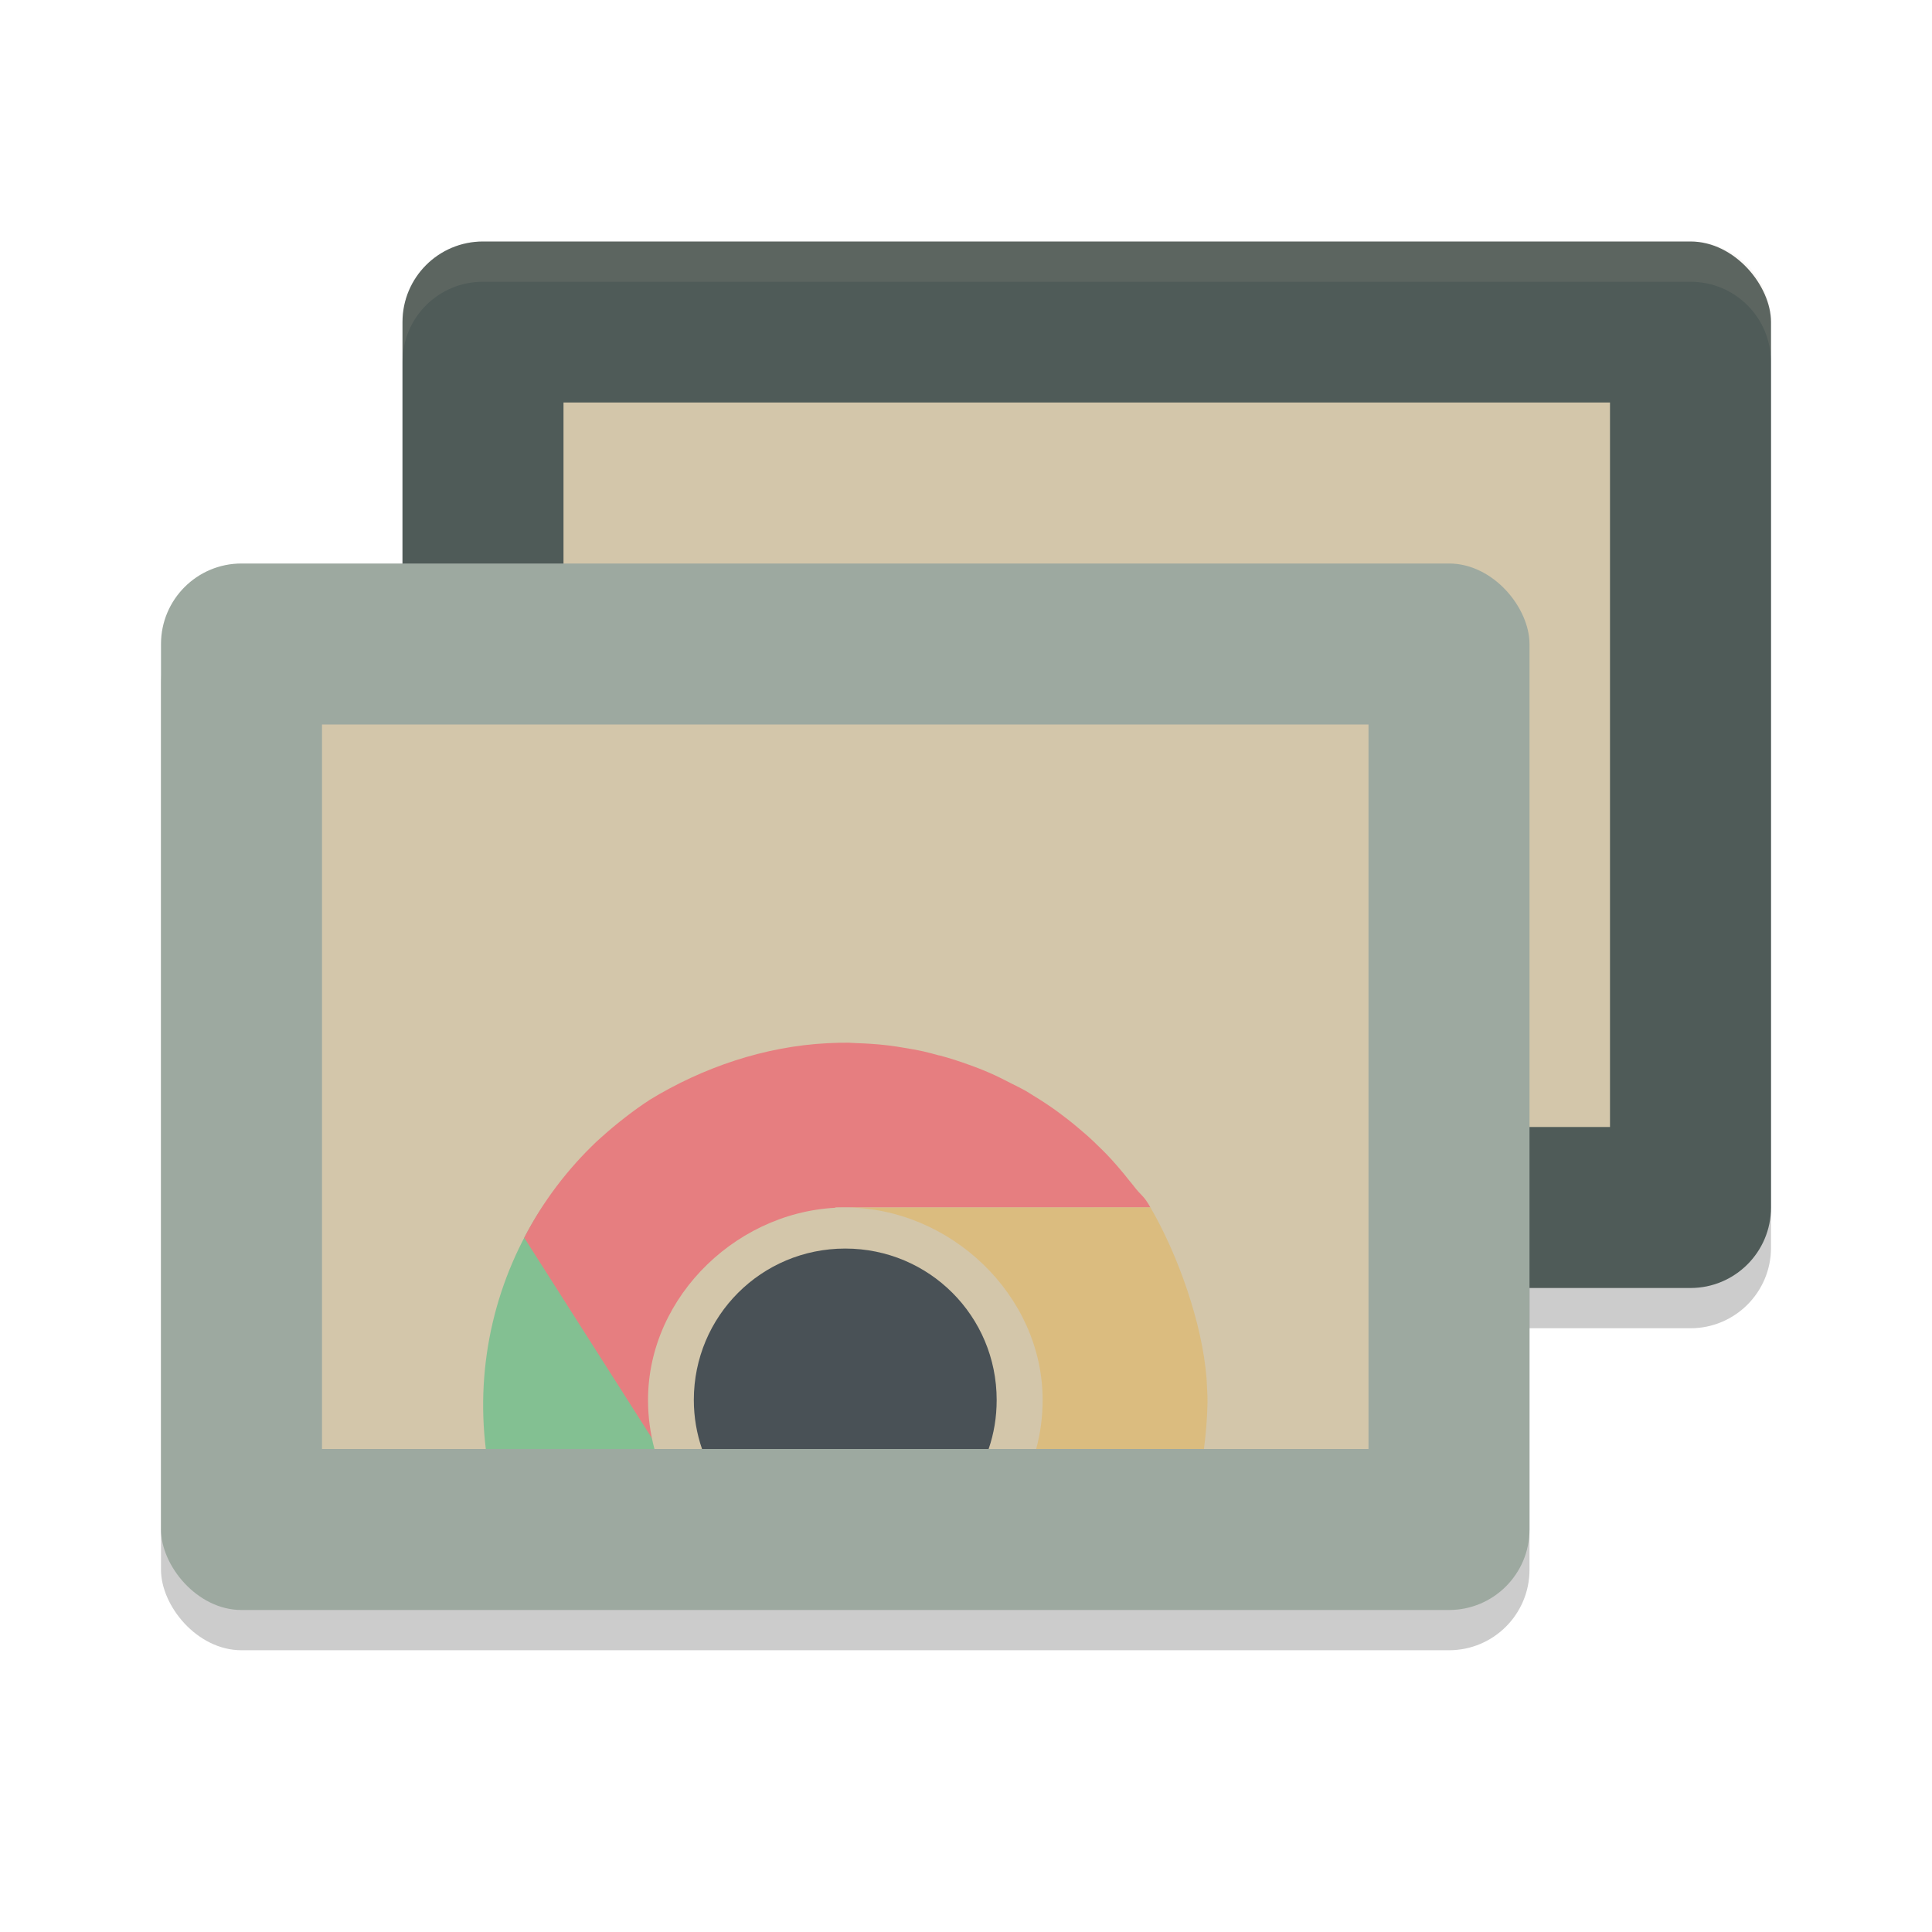 <svg xmlns="http://www.w3.org/2000/svg" width="24" height="24" version="1.1">
 <rect style="opacity:0.2" width="17" height="13" x="5" y="3.5" rx="1"/>
 <rect style="opacity:0.2" width="17" height="13" x="2" y="7.5" rx="1"/>
 <rect style="fill:#4f5b58" width="17" height="13" x="5" y="3" rx="1"/>
 <rect style="fill:#d3c6aa" width="13" height="9" x="7" y="5"/>
 <rect style="fill:#9da9a0" width="17" height="13" x="2" y="7" rx="1"/>
 <rect style="fill:#d3c6aa" width="13" height="9" x="4" y="9"/>
 <path style="fill:#83c092" d="M 6.738 14.992 C 6.156 15.877 5.906 16.944 6.035 18 L 8.473 18 L 6.738 14.992 z"/>
 <path style="fill:#e67e80" d="m 10.557,12.953 c -0.093,-0.001 -0.184,0.001 -0.277,0.006 -0.779,0.039 -1.548,0.299 -2.215,0.707 l -0.002,0.002 c -0.098,0.064 -0.194,0.133 -0.287,0.205 -0.105,0.081 -0.207,0.165 -0.305,0.254 -0.019,0.017 -0.038,0.034 -0.057,0.051 C 7.05,14.523 6.743,14.927 6.512,15.375 L 8.184,18 h 0.281 c 0.003,-0.16 0.014,-0.321 0.008,-0.467 -0.025,-0.598 0.501,-0.875 0.896,-1.262 0.344,-0.337 1.154,-1.001 1.008,-1.272 h 3.914 c -0.095,-0.166 -0.102,-0.126 -0.217,-0.278 -0.015,-0.019 -0.029,-0.036 -0.045,-0.055 -0.088,-0.112 -0.181,-0.221 -0.279,-0.324 -0.044,-0.045 -0.089,-0.089 -0.135,-0.133 l -0.008,-0.008 c -0.003,-0.003 -0.005,-0.005 -0.008,-0.008 -0.081,-0.078 -0.167,-0.151 -0.254,-0.223 -0.026,-0.022 -0.053,-0.043 -0.08,-0.064 -0.04,-0.031 -0.08,-0.062 -0.121,-0.092 -0.1,-0.073 -0.203,-0.141 -0.309,-0.205 -0.034,-0.022 -0.069,-0.044 -0.104,-0.064 -0.05,-0.027 -0.101,-0.053 -0.152,-0.078 -0.099,-0.051 -0.198,-0.102 -0.301,-0.146 -0.054,-0.024 -0.109,-0.045 -0.164,-0.066 -0.025,-0.009 -0.049,-0.018 -0.074,-0.027 -0.121,-0.044 -0.244,-0.084 -0.369,-0.117 h -0.006 c -0.065,-0.018 -0.131,-0.036 -0.197,-0.051 -0.077,-0.017 -0.154,-0.03 -0.232,-0.043 -0.069,-0.012 -0.138,-0.023 -0.207,-0.031 -0.073,-0.009 -0.147,-0.015 -0.221,-0.02 -0.057,-0.004 -0.115,-0.006 -0.172,-0.008 -0.026,-7.65e-4 -0.054,-0.004 -0.08,-0.004 z"/>
 <path style="fill:#dbbc7f" d="m 14.291,14.999 -3.73,0.002 c 0.326,0.009 0.654,0.519 0.957,0.694 0.518,0.3 0.469,0.892 0.584,1.434 0.07,0.332 0.377,0.589 0.461,0.871 h 2.393 C 14.98,17.809 14.997,17.618 15,17.426 v -0.002 c 0.002,-0.101 -0.008,-0.202 -0.012,-0.303 -0.052,-0.678 -0.355,-1.535 -0.697,-2.122 z"/>
 <path style="fill:#d3c6aa" d="m 10.5,15 c -1.302,0 -2.45,1.088 -2.45,2.391 0,0.211 0.028,0.415 0.08,0.609 h 4.742 c 0.052,-0.195 0.08,-0.398 0.08,-0.609 C 12.952,16.088 11.802,15 10.5,15 Z"/>
 <path style="fill:#495156" d="M 10.5 15.51 C 9.458 15.51 8.619 16.349 8.619 17.391 C 8.619 17.605 8.655 17.809 8.721 18 L 12.281 18 C 12.347 17.809 12.381 17.605 12.381 17.391 C 12.381 16.349 11.542 15.51 10.5 15.51 z"/>
 <path style="opacity:0.1;fill:#d3c6aa" d="M 6,3 C 5.446,3 5,3.446 5,4 v 0.5 c 0,-0.554 0.446,-1 1,-1 h 15 c 0.554,0 1,0.446 1,1 V 4 C 22,3.446 21.554,3 21,3 Z"/>
</svg>

